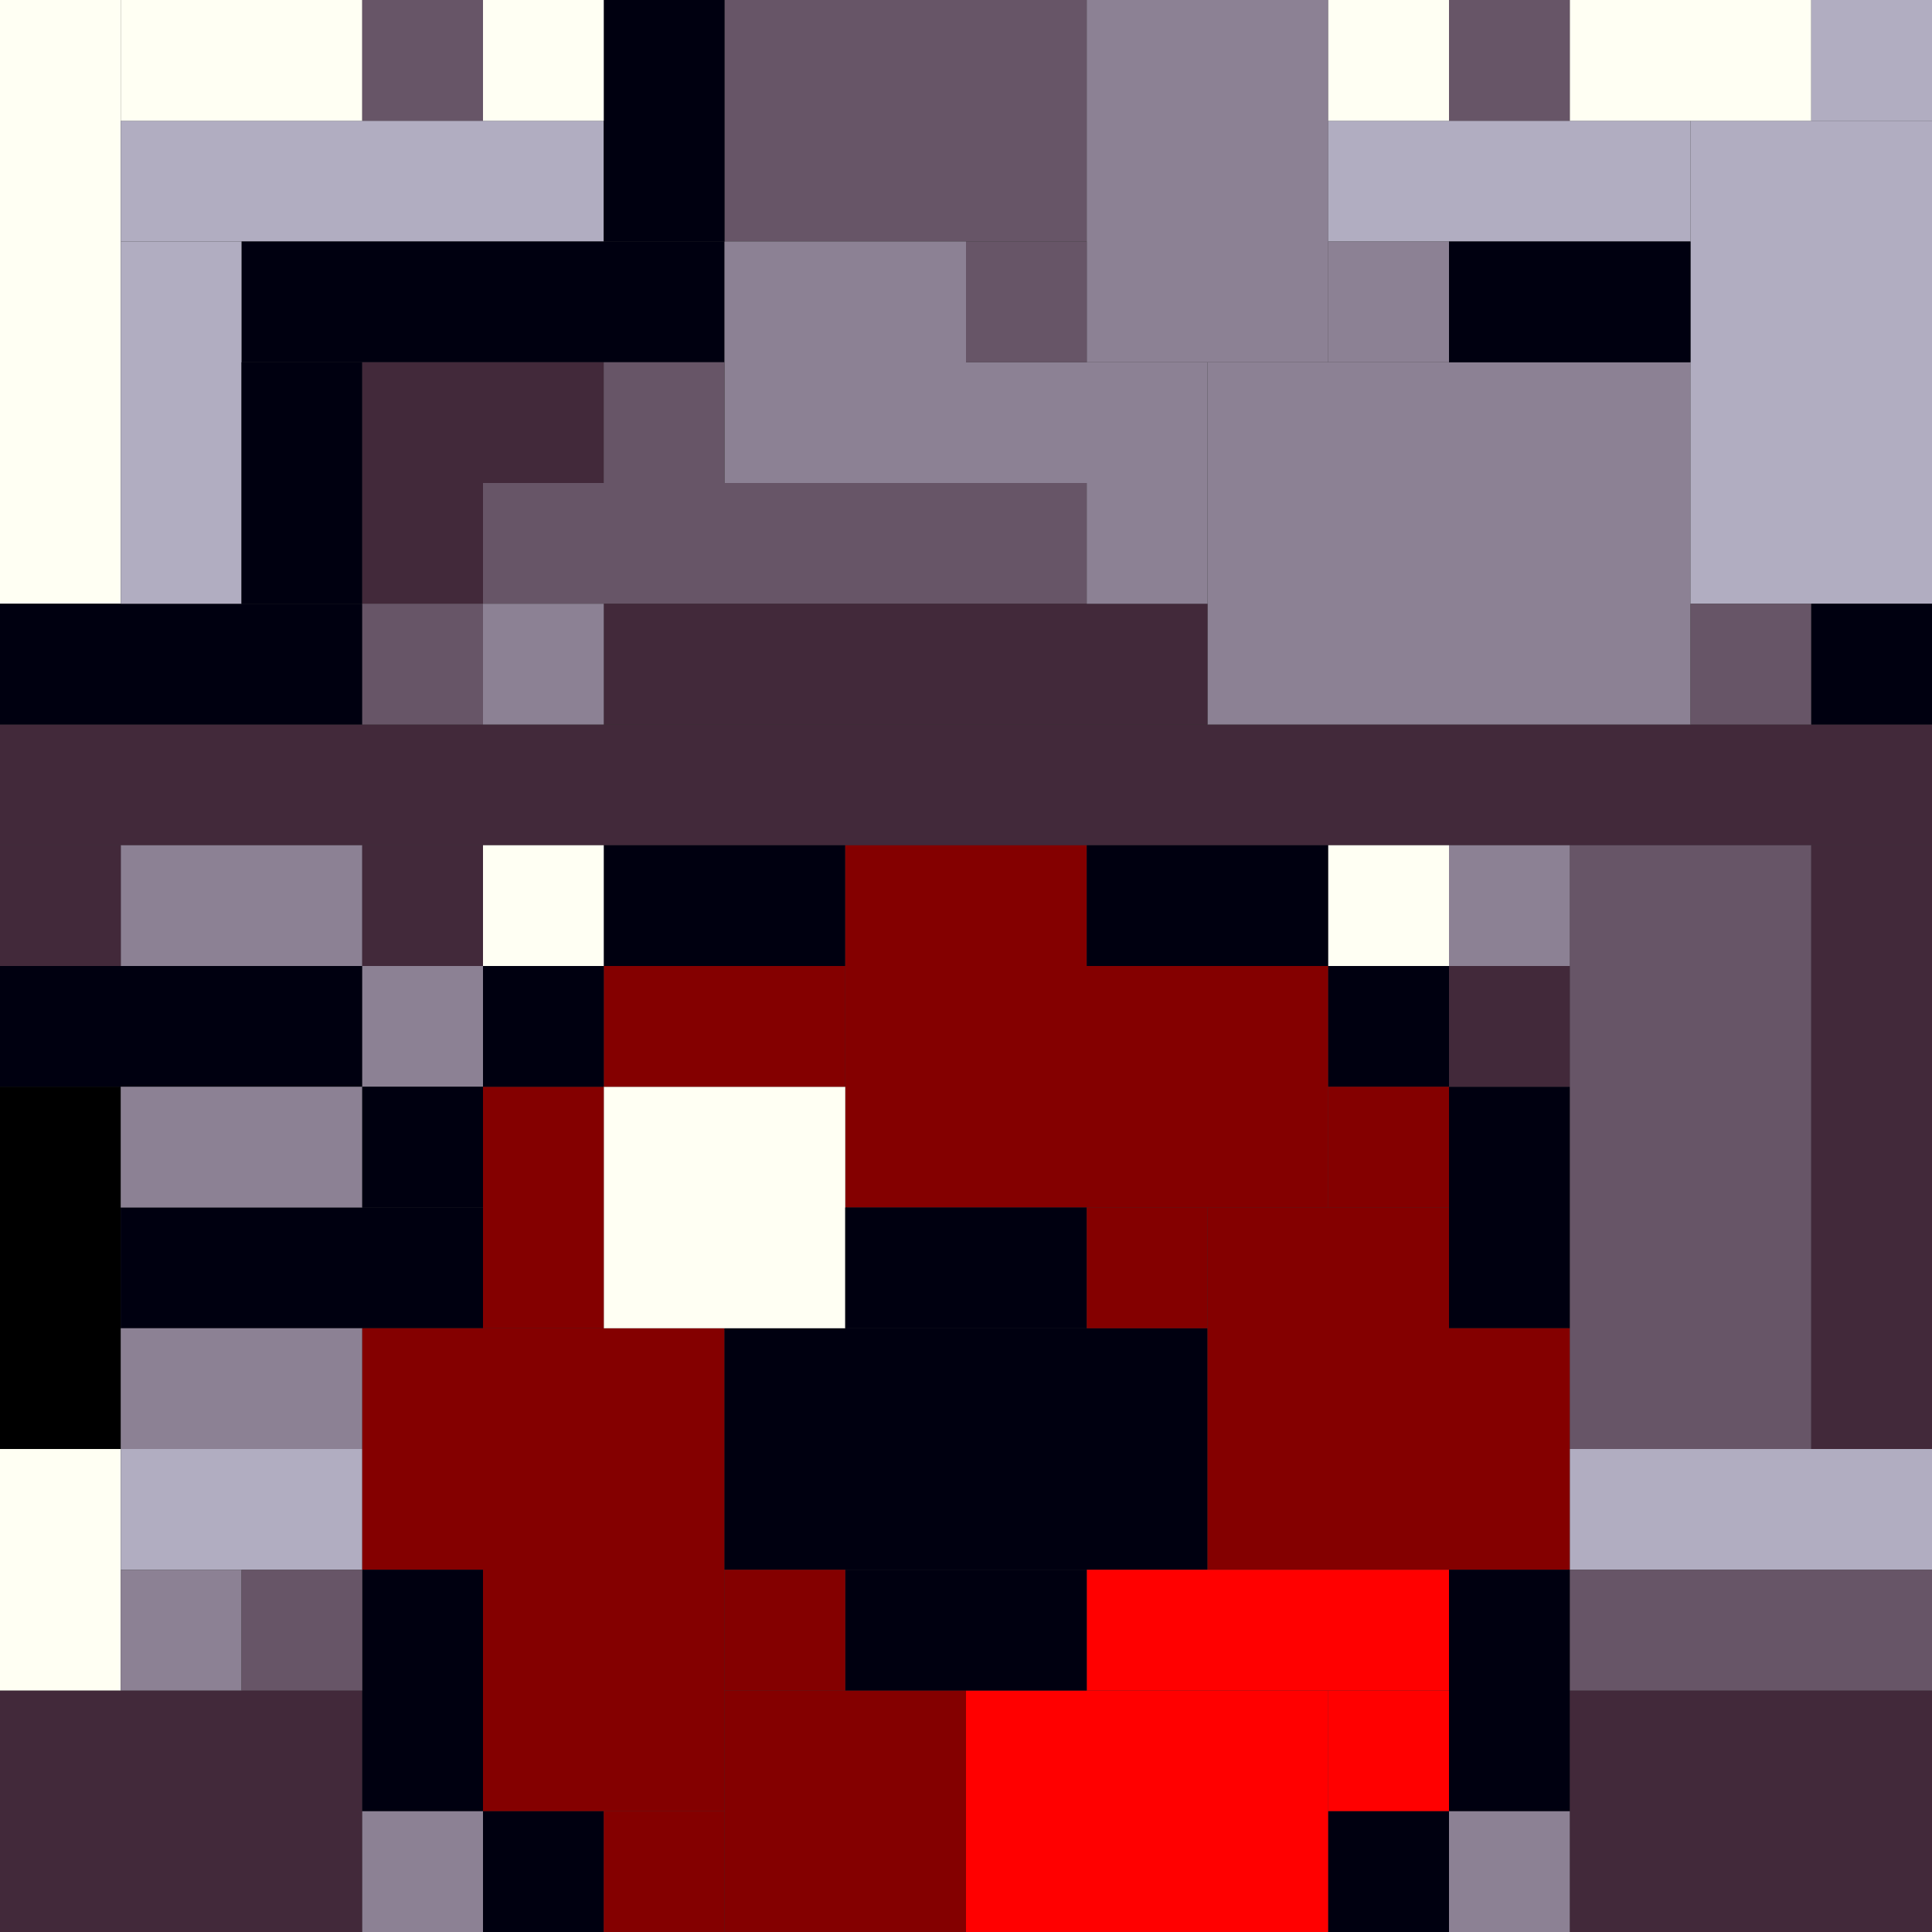 <!-- Created with Inkscape (http://www.inkscape.org/) --><svg xmlns:inkscape="http://www.inkscape.org/namespaces/inkscape" xmlns:sodipodi="http://sodipodi.sourceforge.net/DTD/sodipodi-0.dtd" xmlns="http://www.w3.org/2000/svg" xmlns:svg="http://www.w3.org/2000/svg" width="32" height="32" viewBox="0 0 32 32" version="1.1" id="svg1" inkscape:version="1.3 (0e150ed6c4, 2023-07-21)" sodipodi:docname="PLANTILLA.svg">
  <rect x="0" y="0" width="32" height="32" fill="#333333" stroke="none"/>
  <sodipodi:namedview id="namedview1" pagecolor="#b6b6b6" bordercolor="#666666" borderopacity="1.0" inkscape:showpageshadow="2" inkscape:pageopacity="0.0" inkscape:pagecheckerboard="true" inkscape:deskcolor="#d1d1d1" inkscape:document-units="px" showgrid="true" shape-rendering="crispEdges" inkscape:zoom="24.09375" inkscape:cx="16" inkscape:cy="16" inkscape:window-width="1920" inkscape:window-height="1009" inkscape:window-x="1912" inkscape:window-y="-8" inkscape:window-maximized="1" inkscape:current-layer="layer1">
    <inkscape:grid id="grid1" units="px" originx="0" originy="0" spacingx="1" spacingy="1" empcolor="#0099e5" empopacity="0.302" color="#0099e5" opacity="0.149" empspacing="4" dotted="false" gridanglex="30" gridanglez="30" visible="true"/>
  </sodipodi:namedview>
  <defs id="defs1"/>
  <g inkscape:label="Capa 1" inkscape:groupmode="layer" id="layer1"/>
<g inkscape:groupmode="layer" inkscape:label="Capa 1"><rect x="0" y="12" width="32" height="2" style="fill:#42293a"/><rect x="20" y="6" width="8" height="6" style="fill:#8c8194"/><rect x="26" y="14" width="4" height="10" style="fill:#675567"/><rect x="8" y="22" width="4" height="8" style="fill:#840000"/><rect x="12" y="22" width="8" height="4" style="fill:#000010"/><rect x="14" y="16" width="8" height="4" style="fill:#840000"/><rect x="28" y="2" width="4" height="8" style="fill:#b1adc1"/><rect x="0" y="28" width="6" height="4" style="fill:#42293a"/><rect x="12" y="0" width="6" height="4" style="fill:#675567"/><rect x="16" y="28" width="6" height="4" style="fill:#ff0000"/><rect x="18" y="0" width="4" height="6" style="fill:#8c8194"/><rect x="20" y="20" width="4" height="6" style="fill:#840000"/><rect x="26" y="28" width="6" height="4" style="fill:#42293a"/><rect x="0" y="0" width="2" height="10" style="fill:#fffff3"/><rect x="8" y="8" width="10" height="2" style="fill:#675567"/><rect x="10" y="10" width="10" height="2" style="fill:#42293a"/><rect x="30" y="14" width="2" height="10" style="fill:#42293a"/><rect x="2" y="2" width="8" height="2" style="fill:#b1adc1"/><rect x="4" y="4" width="8" height="2" style="fill:#000010"/><rect x="10" y="18" width="4" height="4" style="fill:#fffff3"/><rect x="12" y="4" width="4" height="4" style="fill:#8c8194"/><rect x="12" y="28" width="4" height="4" style="fill:#840000"/><rect x="0" y="10" width="6" height="2" style="fill:#000010"/><rect x="0" y="16" width="6" height="2" style="fill:#000010"/><rect x="0" y="18" width="2" height="6" style="fill:#000000"/><rect x="2" y="4" width="2" height="6" style="fill:#b1adc1"/><rect x="2" y="20" width="6" height="2" style="fill:#000010"/><rect x="18" y="26" width="6" height="2" style="fill:#ff0000"/><rect x="22" y="2" width="6" height="2" style="fill:#b1adc1"/><rect x="26" y="24" width="6" height="2" style="fill:#b1adc1"/><rect x="26" y="26" width="6" height="2" style="fill:#675567"/><rect x="0" y="24" width="2" height="4" style="fill:#fffff3"/><rect x="2" y="0" width="4" height="2" style="fill:#fffff3"/><rect x="2" y="14" width="4" height="2" style="fill:#8c8194"/><rect x="2" y="18" width="4" height="2" style="fill:#8c8194"/><rect x="2" y="22" width="4" height="2" style="fill:#8c8194"/><rect x="2" y="24" width="4" height="2" style="fill:#b1adc1"/><rect x="4" y="6" width="2" height="4" style="fill:#000010"/><rect x="6" y="6" width="4" height="2" style="fill:#42293a"/><rect x="6" y="22" width="2" height="4" style="fill:#840000"/><rect x="6" y="26" width="2" height="4" style="fill:#000010"/><rect x="8" y="18" width="2" height="4" style="fill:#840000"/><rect x="10" y="0" width="2" height="4" style="fill:#000010"/><rect x="10" y="14" width="4" height="2" style="fill:#000010"/><rect x="10" y="16" width="4" height="2" style="fill:#840000"/><rect x="14" y="14" width="4" height="2" style="fill:#840000"/><rect x="14" y="20" width="4" height="2" style="fill:#000010"/><rect x="14" y="26" width="4" height="2" style="fill:#000010"/><rect x="16" y="6" width="4" height="2" style="fill:#8c8194"/><rect x="18" y="14" width="4" height="2" style="fill:#000010"/><rect x="24" y="4" width="4" height="2" style="fill:#000010"/><rect x="24" y="18" width="2" height="4" style="fill:#000010"/><rect x="24" y="22" width="2" height="4" style="fill:#840000"/><rect x="24" y="26" width="2" height="4" style="fill:#000010"/><rect x="26" y="0" width="4" height="2" style="fill:#fffff3"/><rect x="0" y="14" width="2" height="2" style="fill:#42293a"/><rect x="2" y="26" width="2" height="2" style="fill:#8c8194"/><rect x="4" y="26" width="2" height="2" style="fill:#675567"/><rect x="6" y="0" width="2" height="2" style="fill:#675567"/><rect x="6" y="8" width="2" height="2" style="fill:#42293a"/><rect x="6" y="10" width="2" height="2" style="fill:#675567"/><rect x="6" y="14" width="2" height="2" style="fill:#42293a"/><rect x="6" y="16" width="2" height="2" style="fill:#8c8194"/><rect x="6" y="18" width="2" height="2" style="fill:#000010"/><rect x="6" y="30" width="2" height="2" style="fill:#8c8194"/><rect x="8" y="0" width="2" height="2" style="fill:#fffff3"/><rect x="8" y="10" width="2" height="2" style="fill:#8c8194"/><rect x="8" y="14" width="2" height="2" style="fill:#fffff3"/><rect x="8" y="16" width="2" height="2" style="fill:#000010"/><rect x="8" y="30" width="2" height="2" style="fill:#000010"/><rect x="10" y="6" width="2" height="2" style="fill:#675567"/><rect x="10" y="30" width="2" height="2" style="fill:#840000"/><rect x="12" y="26" width="2" height="2" style="fill:#840000"/><rect x="16" y="4" width="2" height="2" style="fill:#675567"/><rect x="18" y="8" width="2" height="2" style="fill:#8c8194"/><rect x="18" y="20" width="2" height="2" style="fill:#840000"/><rect x="22" y="0" width="2" height="2" style="fill:#fffff3"/><rect x="22" y="4" width="2" height="2" style="fill:#8c8194"/><rect x="22" y="14" width="2" height="2" style="fill:#fffff3"/><rect x="22" y="16" width="2" height="2" style="fill:#000010"/><rect x="22" y="18" width="2" height="2" style="fill:#840000"/><rect x="22" y="28" width="2" height="2" style="fill:#ff0000"/><rect x="22" y="30" width="2" height="2" style="fill:#000010"/><rect x="24" y="0" width="2" height="2" style="fill:#675567"/><rect x="24" y="14" width="2" height="2" style="fill:#8c8194"/><rect x="24" y="16" width="2" height="2" style="fill:#42293a"/><rect x="24" y="30" width="2" height="2" style="fill:#8c8194"/><rect x="28" y="10" width="2" height="2" style="fill:#675567"/><rect x="30" y="0" width="2" height="2" style="fill:#b1adc1"/><rect x="30" y="10" width="2" height="2" style="fill:#000010"/></g></svg>